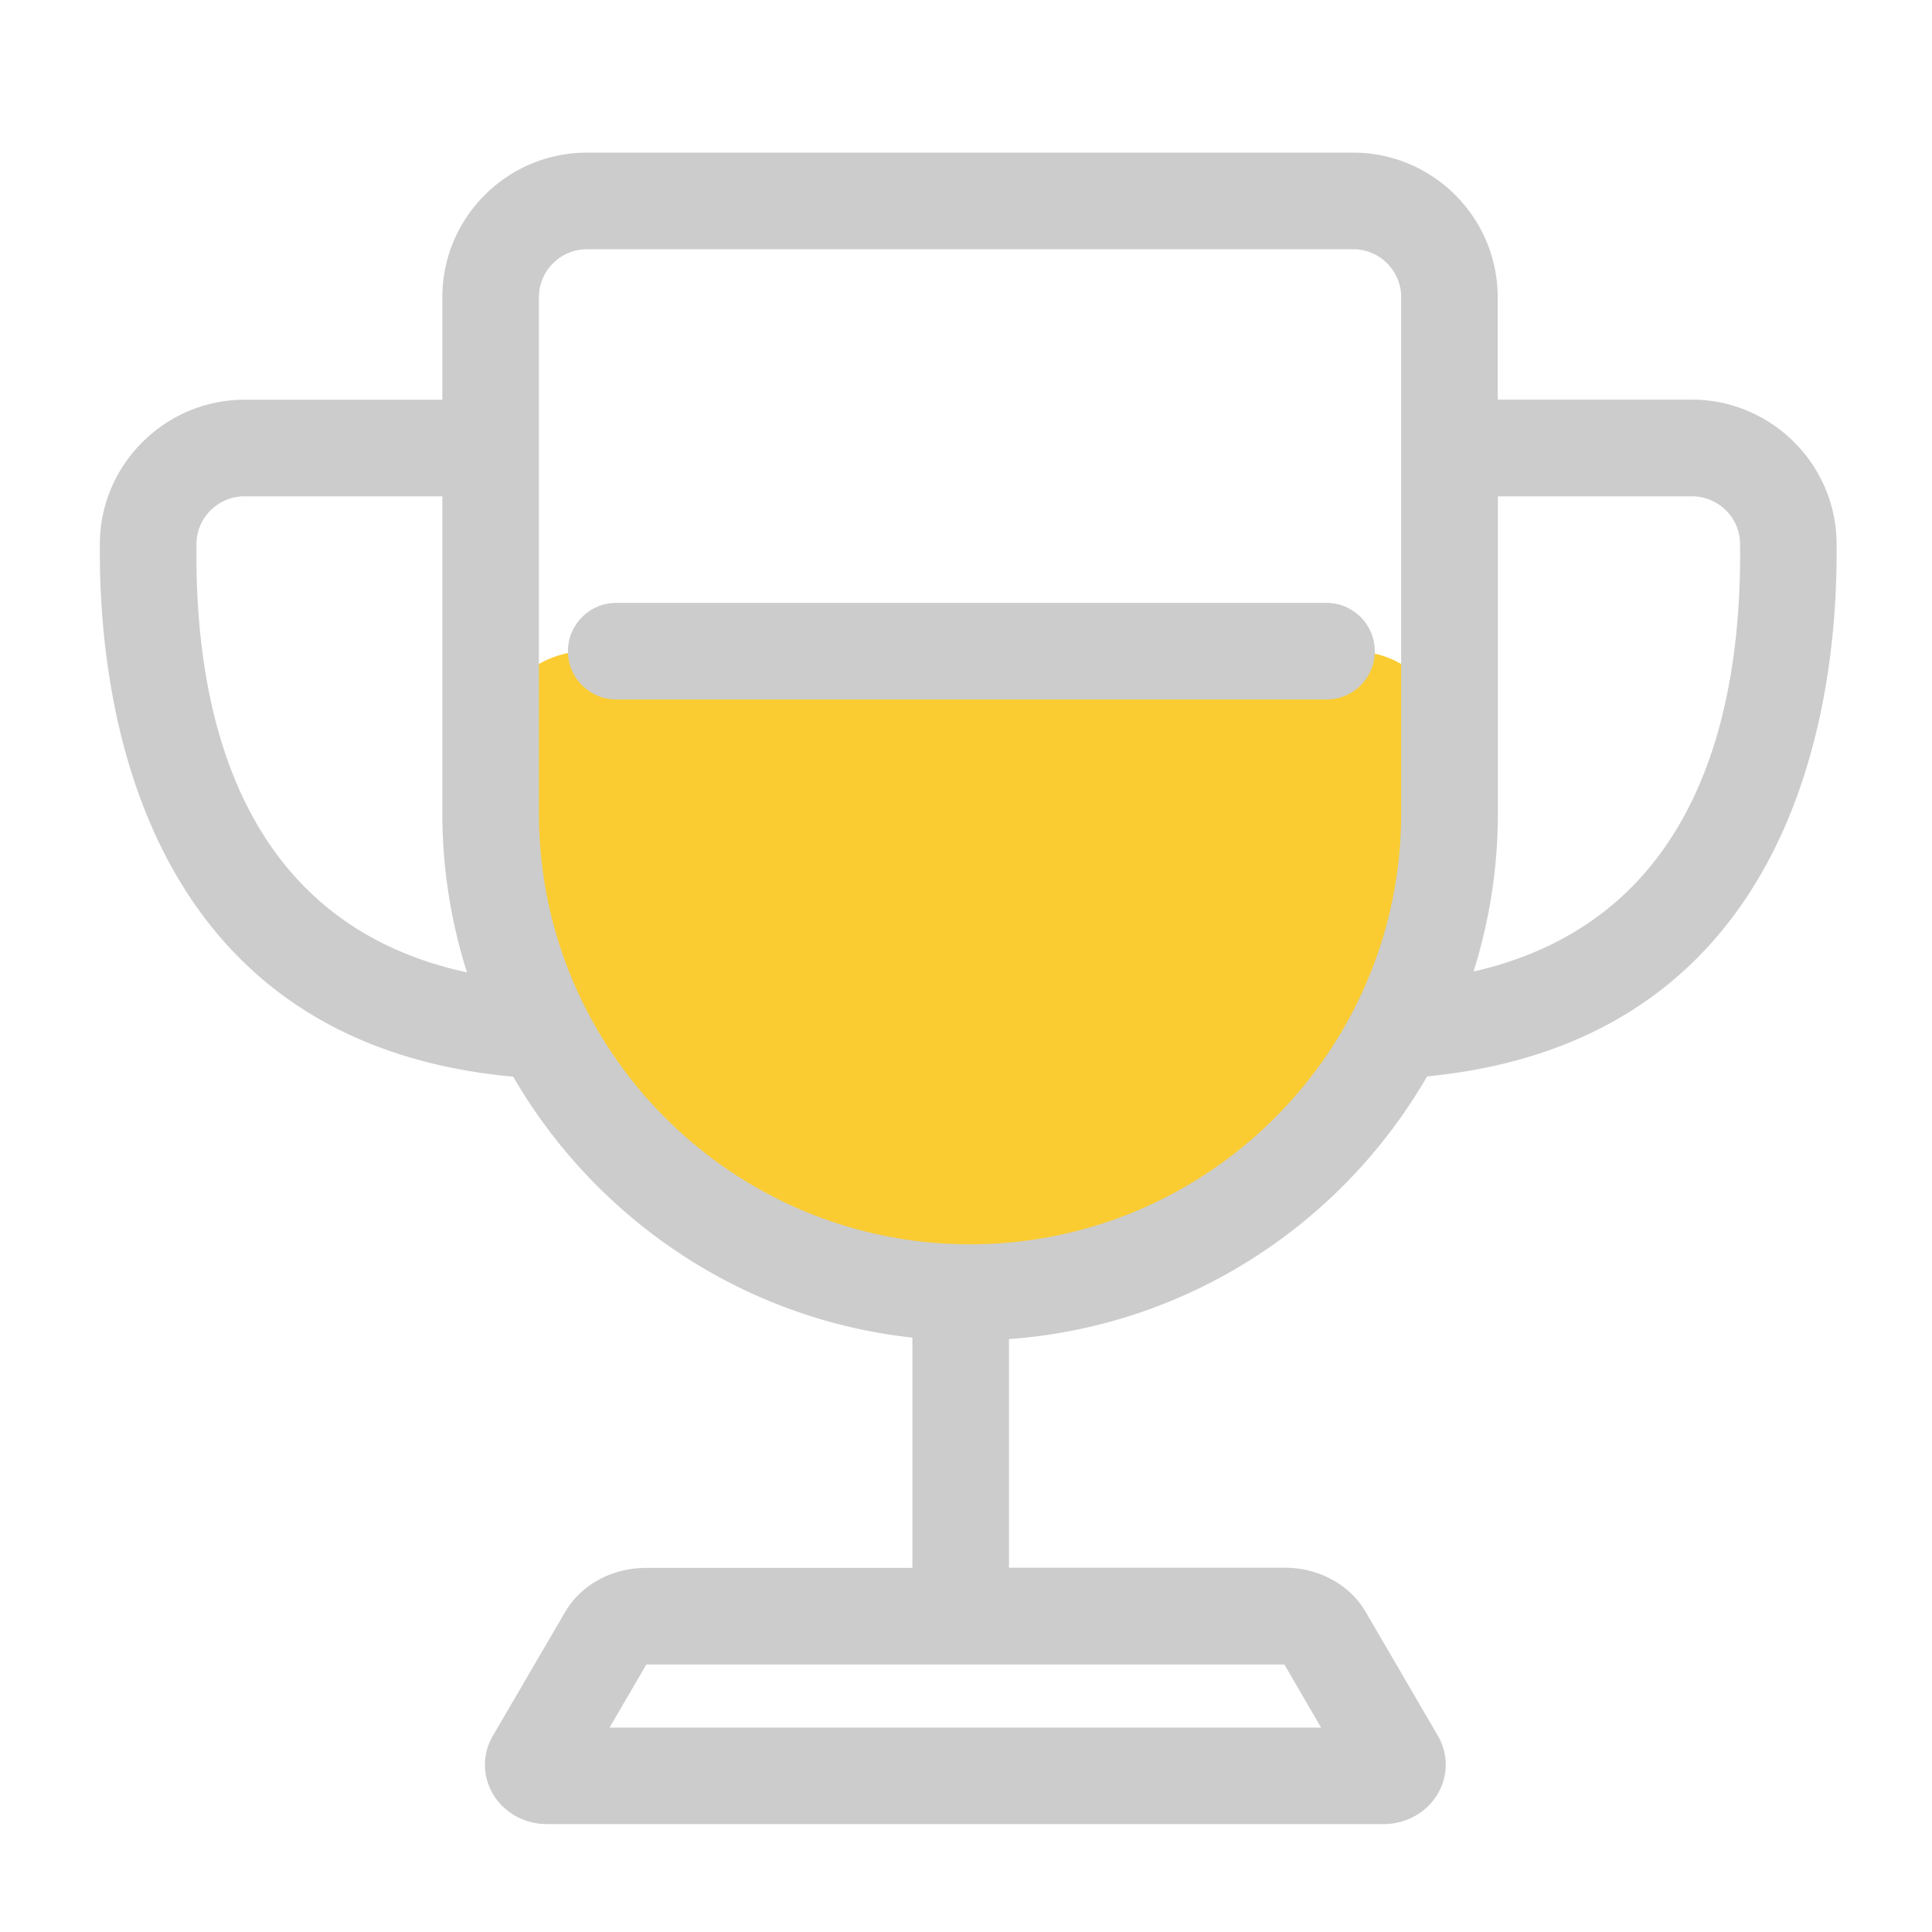 <?xml version="1.0" standalone="no"?>
<!DOCTYPE svg PUBLIC "-//W3C//DTD SVG 1.1//EN" "http://www.w3.org/Graphics/SVG/1.1/DTD/svg11.dtd">
<svg t="1604972076817" class="icon" viewBox="0 0 1024 1024" version="1.1" xmlns="http://www.w3.org/2000/svg" p-id="1858"
    xmlns:xlink="http://www.w3.org/1999/xlink" width="64" height="64">
    <defs>
        <style type="text/css"></style>
    </defs>
    <path
        d="M514.15 685.107c-140.339 0-254.106-113.766-254.106-254.106v-34.816c0-28.211 22.835-51.046 51.046-51.046h406.118c28.211 0 51.046 22.835 51.046 51.046v34.816c0 140.339-113.766 254.106-254.106 254.106z"
        fill="#FACC31" p-id="1859"></path>
    <path
        d="M756.378 570.522c198.4-19.354 218.061-203.418 217.037-283.136-0.512-41.677-34.918-75.571-76.646-75.571h-102.963v-54.272c0-42.24-34.355-76.646-76.646-76.646H311.091c-42.24 0-76.646 34.355-76.646 76.646v54.323H129.587c-41.728 0-76.134 33.894-76.646 75.52-0.973 79.974 18.842 264.96 219.085 283.29 43.571 75.213 121.139 128.41 211.558 138.291v122.061H342.374c-18.022 0-34.406 8.909-42.803 23.296l-38.349 65.69a30.234 30.234 0 0 0-0.102 30.566c5.786 10.035 16.794 16.23 28.826 16.23h443.392c12.032 0 23.04-6.246 28.826-16.282 5.53-9.574 5.478-21.043-0.102-30.618l-38.298-65.69c-8.397-14.336-24.781-23.296-42.803-23.296h-146.176v-121.19c94.72-6.81 176.486-61.133 221.594-139.213z m-56.166 345.139H323.072l19.507-33.434h338.176l19.456 33.434z m196.608-652.595c13.875 0 25.293 11.213 25.446 24.986 1.126 91.494-23.757 200.192-141.261 226.867a279.009 279.009 0 0 0 12.902-83.917v-167.936h102.912zM104.141 288.051c0.154-13.773 11.571-24.986 25.446-24.986h104.858v167.885c0 29.44 4.608 57.754 13.056 84.429-119.347-25.805-144.538-135.322-143.36-227.328z m181.504 142.95V157.542c0-14.029 11.418-25.446 25.446-25.446h406.118c14.029 0 25.446 11.418 25.446 25.446v273.459c0 126.003-102.502 228.506-228.506 228.506s-228.506-102.502-228.506-228.506z"
        fill="#ccc" p-id="1860"></path>
    <path
        d="M703.13 370.739H326.605c-14.131 0-25.6-11.469-25.6-25.6s11.469-25.6 25.6-25.6h376.474c14.131 0 25.6 11.469 25.6 25.6s-11.418 25.6-25.549 25.6z"
        fill="#ccc" p-id="1861"></path>
</svg>